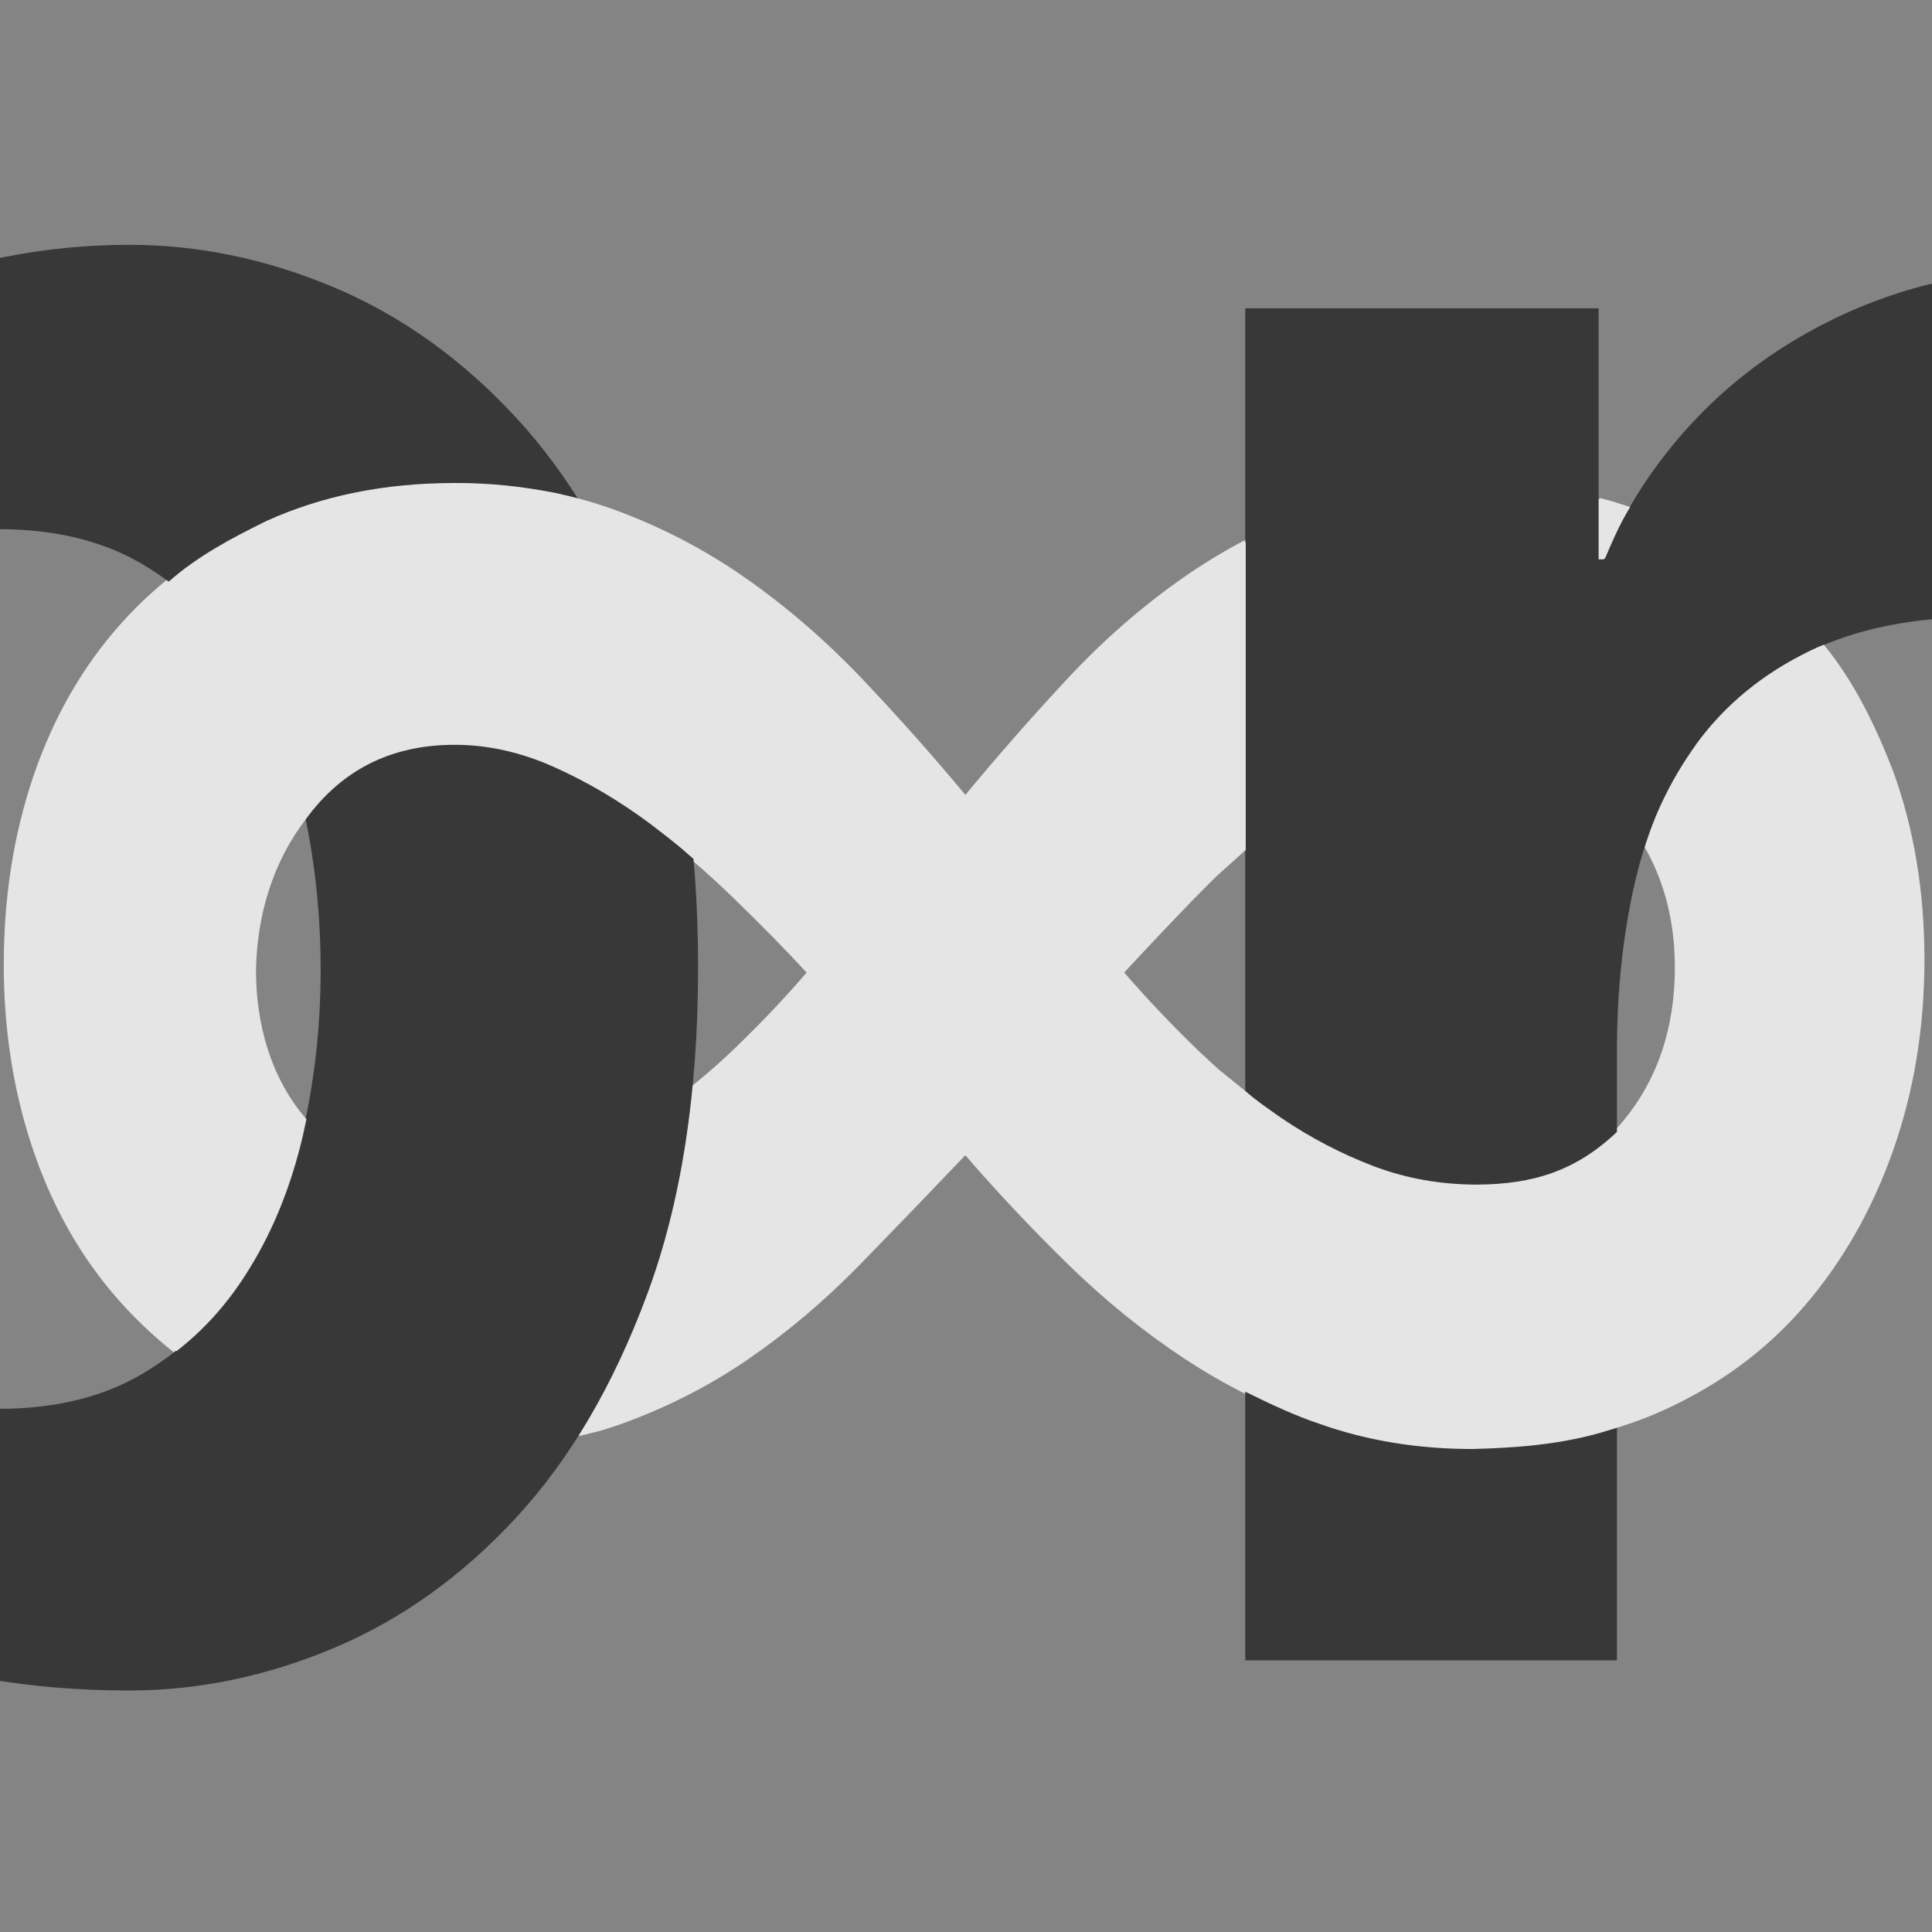 <?xml version="1.0" encoding="UTF-8"?>
<svg width="512px" height="512px" viewBox="0 0 512 512" version="1.1" xmlns="http://www.w3.org/2000/svg" xmlns:xlink="http://www.w3.org/1999/xlink">
    <title>bindinator-logo-mono</title>
    <g id="Page-1" stroke="none" stroke-width="1" fill="none" fill-rule="evenodd">
        <polygon id="backdrop-copy-3" fill="#848484" fill-rule="nonzero" points="-96 -83 582 -83 582 595 -96 595"></polygon>
        <g id="Group" fill-rule="nonzero">
            <g id="logo" transform="translate(-182, -64)">
                <path d="M304.283,448 C285.34,448 268.476,444.647 253.69,437.94 C238.906,431.234 226.2,422.215 215.574,410.884 C204.947,399.552 196.862,386.023 191.317,370.298 C185.772,354.572 183,337.691 183,319.653 C183,301.616 185.657,284.85 190.97,269.355 C196.283,253.861 204.022,240.448 214.187,229.116 C224.352,217.785 236.827,208.766 251.612,202.06 C266.397,195.353 283.03,192 301.511,192 C316.757,192 330.734,194.313 343.44,198.938 C356.146,203.563 367.927,209.692 378.785,217.323 C389.642,224.954 399.807,233.742 409.279,243.686 C418.75,253.63 428.106,264.152 437.346,275.252 C446.125,264.614 455.25,254.208 464.722,244.033 C474.193,233.857 484.358,224.954 495.215,217.323 C506.073,209.692 517.855,203.563 530.561,198.938 C543.267,194.313 557.012,192 571.797,192 C590.278,192 606.911,195.238 621.696,201.713 C636.481,208.188 648.955,217.092 659.12,228.423 C669.285,239.755 677.139,253.052 682.684,268.314 C688.228,283.577 691,300.228 691,318.265 C691,336.304 688.228,353.185 682.684,368.911 C677.139,384.636 669.285,398.396 659.12,410.189 C648.955,421.983 636.365,431.234 621.349,437.94 C606.333,444.647 589.585,448 571.103,448 C556.781,448 543.382,445.803 530.907,441.409 C518.433,437.015 506.767,431.234 495.909,424.065 C485.051,416.896 474.771,408.57 465.068,399.089 C455.366,389.608 446.125,379.78 437.346,369.604 C427.644,379.78 418.173,389.608 408.932,399.089 C399.691,408.57 389.873,416.896 379.477,424.065 C369.082,431.234 357.762,437.015 345.518,441.409 C333.275,445.803 319.53,448 304.283,448 Z M303.589,377.929 C312.368,377.929 321.146,376.195 329.925,372.726 C338.703,369.257 347.02,364.863 354.875,359.545 C362.729,354.226 370.121,348.213 377.052,341.507 C383.982,334.8 390.22,328.209 395.765,321.735 C390.22,315.722 383.751,309.131 376.359,301.962 C368.967,294.793 361.228,288.203 353.142,282.19 C345.057,276.177 336.625,271.205 327.847,267.274 C319.068,263.343 310.289,261.377 301.511,261.377 C285.339,261.377 272.518,267.505 263.047,279.762 C253.576,292.018 248.84,305.778 248.84,321.04 C248.84,337.691 253.691,351.335 263.393,361.973 C273.096,372.611 286.495,377.929 303.589,377.929 Z M572.49,377.929 C589.585,377.929 602.753,372.379 611.993,361.279 C621.234,350.179 625.854,336.534 625.854,320.347 C625.854,304.159 620.887,290.284 610.954,278.721 C601.02,267.158 587.506,261.377 570.411,261.377 C561.17,261.377 552.276,263.343 543.729,267.274 C535.181,271.205 527.096,276.177 519.473,282.19 C511.849,288.203 504.571,294.793 497.641,301.962 C490.711,309.131 484.473,315.722 478.929,321.735 C484.936,328.672 491.404,335.494 498.335,342.2 C505.265,348.907 512.658,354.919 520.512,360.238 C528.367,365.557 536.567,369.835 545.114,373.073 C553.662,376.311 562.787,377.929 572.49,377.929 Z" id="Shape" fill="#E5E5E5"></path>
                <path d="M512,145.703 L512,504 L610.505,504 L610.505,342.524 C610.505,326.353 612.124,311.337 615.361,297.476 C618.598,283.616 624.032,271.488 631.663,261.093 C639.293,250.697 649.351,242.496 661.838,236.489 C674.325,230.483 689.586,227.48 707.622,227.48 C713.634,227.48 719.877,227.827 726.352,228.52 C732.826,229.213 738.376,230.022 743,230.945 L743,139.465 C735.138,137.155 727.97,136 721.496,136 C709.009,136 696.985,137.848 685.423,141.544 C673.862,145.24 662.994,150.438 652.82,157.137 C642.646,163.837 633.628,171.922 625.766,181.393 C617.904,190.865 611.661,201.145 607.037,212.234 L605.649,212.234 L605.649,145.703 L512,145.703 Z" id="Path" fill="#383838"></path>
                <path d="M266.973,321.144 C266.973,336.169 265.33,350.723 262.043,364.809 C258.755,378.894 253.589,391.336 246.545,402.135 C239.501,412.934 230.696,421.502 220.13,427.84 C209.563,434.179 196.767,437.348 181.739,437.348 C167.181,437.348 154.502,434.179 143.701,427.84 C132.9,421.502 123.977,412.934 116.933,402.135 C109.889,391.336 104.723,378.894 101.436,364.809 C98.149,350.723 96.505,336.169 96.505,321.144 C96.505,305.651 98.149,290.861 101.436,276.776 C104.723,262.691 109.889,250.249 116.933,239.45 C123.977,228.651 132.9,220.082 143.701,213.744 C154.502,207.406 167.181,204.237 181.739,204.237 C196.767,204.237 209.563,207.406 220.13,213.744 C230.696,220.082 239.501,228.651 246.545,239.45 C253.589,250.249 258.755,262.691 262.043,276.776 C265.33,290.861 266.973,305.651 266.973,321.144 Z M0,0 L0,502.845 L95.096,502.845 L95.096,456.364 L96.505,456.364 C107.306,476.552 123.273,490.872 144.405,499.323 C165.537,507.774 189.487,512 216.255,512 C234.57,512 252.65,508.244 270.495,500.731 C288.34,493.22 304.425,481.717 318.748,466.223 C333.071,450.729 344.694,430.892 353.616,406.712 C362.539,382.532 367,353.775 367,320.44 C367,287.105 362.539,258.347 353.616,234.168 C344.694,209.988 333.071,190.151 318.748,174.658 C304.425,159.164 288.34,147.661 270.495,140.148 C252.65,132.637 234.57,128.881 216.255,128.881 C193.714,128.881 171.994,133.224 151.097,141.91 C130.199,150.595 113.646,164.328 101.436,183.108 L100.027,183.108 L100.027,0 L0,0 Z" id="Shape" fill="#383838"></path>
                <path d="M364.673,290.667 C361.333,287.63 357.716,284.939 354.142,282.191 C346.057,276.179 337.625,271.207 328.847,267.276 C320.068,263.344 311.289,261.379 302.511,261.379 C286.339,261.379 273.518,267.507 264.047,279.763 L263.166,280.948 L263.166,280.948 C254.241,292.488 250.121,306.602 249.84,321.042 C249.826,335.294 253.727,349.69 263.209,360.61 L262.266,364.943 C258.979,379.044 253.814,391.501 246.77,402.313 C241.888,409.853 235.864,416.604 228.751,422.085 C219.195,413.752 223.17,417.575 216.574,410.884 C205.947,399.553 197.862,386.025 192.317,370.299 C186.772,354.574 184,337.693 184,319.655 C184,301.617 186.657,284.851 191.97,269.357 C197.284,253.863 205.023,240.451 215.187,229.119 C221.46,222.492 217.693,226.248 226.745,218.114 L226.745,218.114 C234.412,211.34 243.491,206.54 252.612,202.063 C267.397,195.356 284.03,192.003 302.511,192.003 L302.511,192.003 C311.618,191.938 320.683,192.934 329.609,194.713 C338.524,196.772 341.467,197.935 344.44,198.94 C357.146,203.565 368.927,209.694 379.785,217.326 C390.642,224.957 400.807,233.744 410.279,243.688 C419.75,253.632 429.106,264.154 438.346,275.255 C447.125,264.617 456.25,254.21 465.722,244.035 C475.193,233.86 485.358,224.957 496.215,217.326 C501.281,213.721 506.616,210.521 512.127,207.654 L512.127,289.248 C502.065,298.362 506.518,294.079 498.641,301.964 C491.711,309.133 485.473,315.723 479.929,321.736 C485.936,328.673 492.404,335.495 499.335,342.202 C506.985,349.295 502.755,345.586 512.127,353.208 L512.127,353.208 C515.068,355.801 518.319,357.979 521.512,360.24 C529.367,365.559 537.567,369.837 546.114,373.074 C554.662,376.312 563.787,377.931 573.49,377.931 C588.404,377.827 599.663,374.272 610.539,363.939 C611.865,362.679 611.009,363.53 612.993,361.28 C622.234,350.18 626.854,336.536 626.854,320.349 C626.941,308.824 624.098,297.558 618.276,287.618 C621.042,277.978 626.009,269.226 631.677,261.032 C639.3,250.625 649.349,242.416 661.824,236.404 C664.571,235.138 663.387,235.634 665.349,234.851 C673.479,244.814 679.056,256.404 683.684,268.317 C689.228,283.579 692,300.23 692,318.267 C692,336.305 689.228,353.186 683.684,368.911 C678.139,384.637 670.285,398.396 660.12,410.19 C649.955,421.985 637.365,431.235 622.349,437.941 C618.522,439.701 614.55,441.097 610.539,442.367 L605.863,443.777 C594.858,446.863 583.472,447.727 572.103,448 C557.781,448 544.382,445.803 531.907,441.41 C525.074,439.13 518.568,436.057 512.127,432.864 L512.127,432.864 C506.804,430.39 501.856,427.205 496.909,424.065 C486.051,416.897 475.771,408.572 466.068,399.091 C456.366,389.609 447.125,379.781 438.346,369.606 C428.644,379.781 419.173,389.609 409.932,399.091 C400.691,408.572 390.873,416.897 380.477,424.065 C370.082,431.234 358.762,437.016 346.518,441.41 C339.82,443.629 343.443,442.551 335.617,444.536 C343.183,432.773 348.882,419.941 353.836,406.896 C360.507,389.31 363.646,370.745 365.725,352.135 C374.631,344.892 370.549,348.465 378.052,341.508 C384.982,334.802 391.22,328.211 396.765,321.736 C391.22,315.723 384.751,309.133 377.359,301.964 C369.915,294.972 373.702,298.359 366,291.799 L364.673,290.667 Z" id="Path" fill="#E5E5E5"></path>
                <path d="M606,196 C610.378,197.118 607.696,196.384 614,198.373 C611.319,202.661 609.339,207.355 607.342,212 L606,211.999 L606,196 Z" id="Path" fill="#E5E5E5"></path>
            </g>
        </g>
    </g>
</svg>